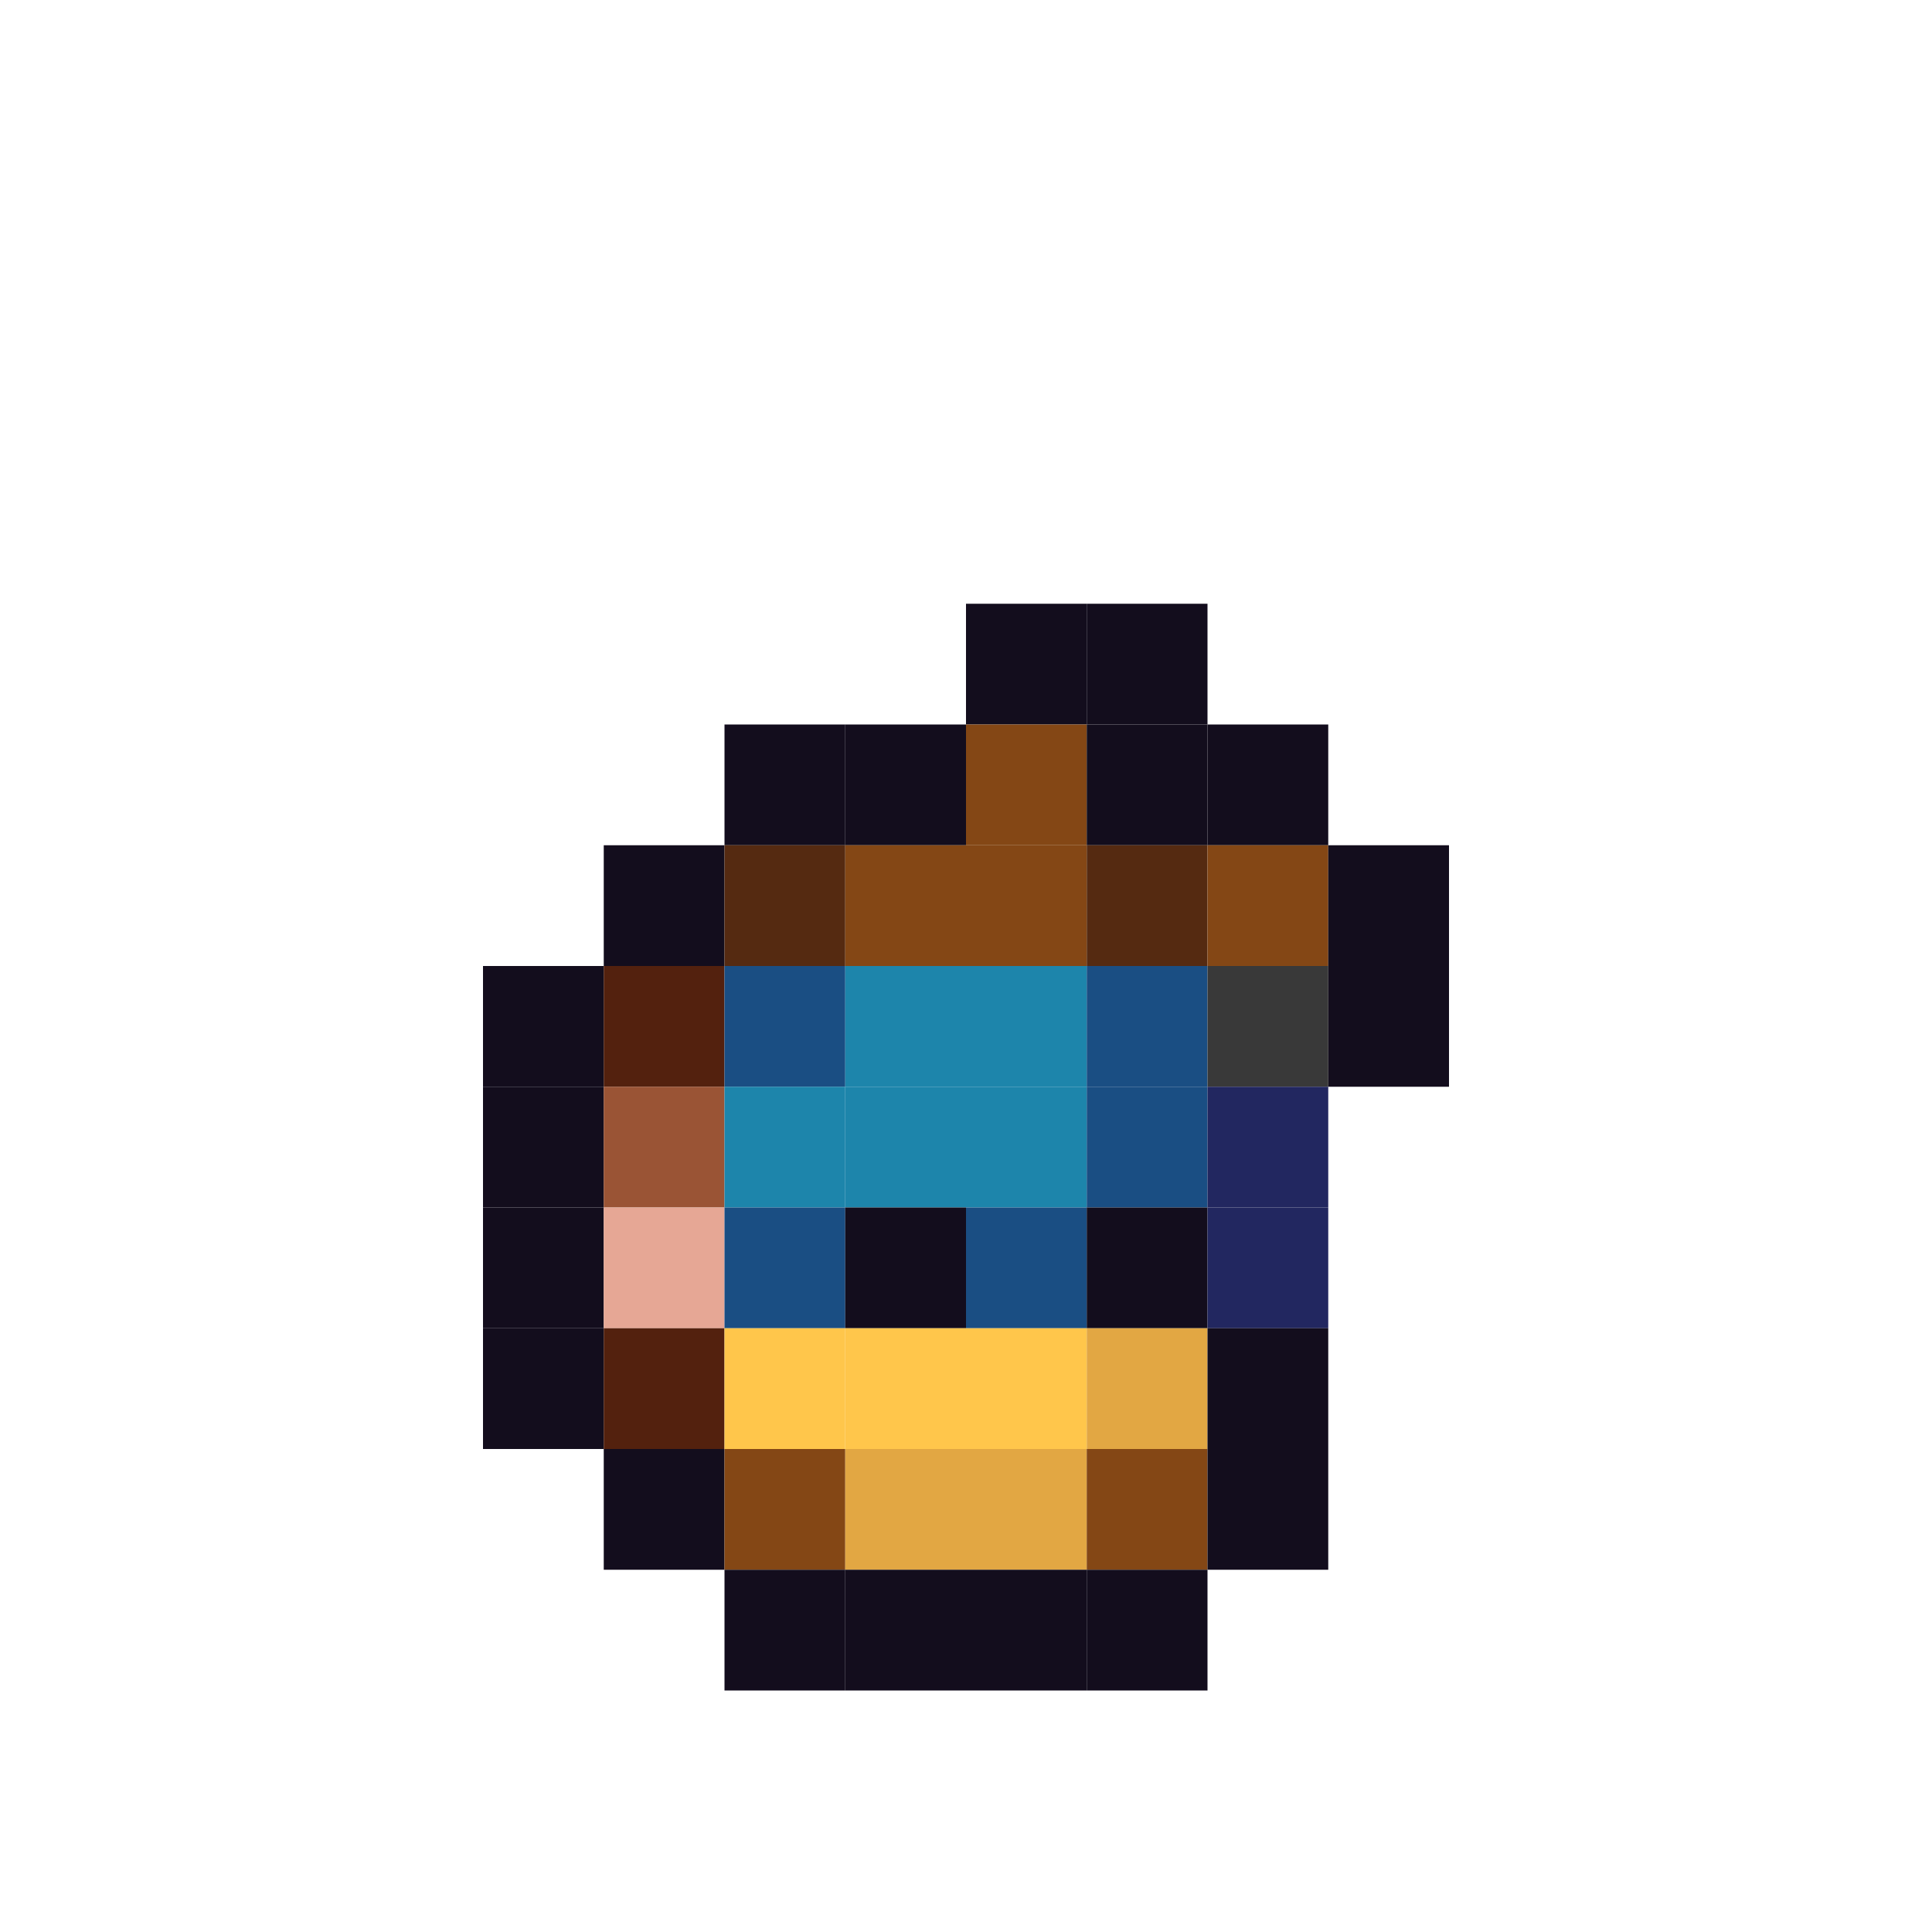 <?xml version="1.0" encoding="utf-8" ?>
<svg baseProfile="full" height="640px" version="1.1" width="640px" xmlns="http://www.w3.org/2000/svg" xmlns:ev="http://www.w3.org/2001/xml-events" xmlns:xlink="http://www.w3.org/1999/xlink"><defs /><rect fill="rgb(19,13,29)" height="40px" width="40px" x="320px" y="200px" /><rect fill="rgb(19,13,29)" height="40px" width="40px" x="360px" y="200px" /><rect fill="rgb(19,13,29)" height="40px" width="40px" x="240px" y="240px" /><rect fill="rgb(19,13,29)" height="40px" width="40px" x="280px" y="240px" /><rect fill="rgb(132,71,21)" height="40px" width="40px" x="320px" y="240px" /><rect fill="rgb(19,13,29)" height="40px" width="40px" x="360px" y="240px" /><rect fill="rgb(19,13,29)" height="40px" width="40px" x="400px" y="240px" /><rect fill="rgb(19,13,29)" height="40px" width="40px" x="200px" y="280px" /><rect fill="rgb(85,42,17)" height="40px" width="40px" x="240px" y="280px" /><rect fill="rgb(132,71,21)" height="40px" width="40px" x="280px" y="280px" /><rect fill="rgb(132,71,21)" height="40px" width="40px" x="320px" y="280px" /><rect fill="rgb(85,42,17)" height="40px" width="40px" x="360px" y="280px" /><rect fill="rgb(132,71,21)" height="40px" width="40px" x="400px" y="280px" /><rect fill="rgb(19,13,29)" height="40px" width="40px" x="440px" y="280px" /><rect fill="rgb(19,13,29)" height="40px" width="40px" x="160px" y="320px" /><rect fill="rgb(83,33,14)" height="40px" width="40px" x="200px" y="320px" /><rect fill="rgb(26,78,131)" height="40px" width="40px" x="240px" y="320px" /><rect fill="rgb(29,133,171)" height="40px" width="40px" x="280px" y="320px" /><rect fill="rgb(29,133,171)" height="40px" width="40px" x="320px" y="320px" /><rect fill="rgb(26,78,131)" height="40px" width="40px" x="360px" y="320px" /><rect fill="rgb(57,57,57)" height="40px" width="40px" x="400px" y="320px" /><rect fill="rgb(19,13,29)" height="40px" width="40px" x="440px" y="320px" /><rect fill="rgb(19,13,29)" height="40px" width="40px" x="160px" y="360px" /><rect fill="rgb(154,84,53)" height="40px" width="40px" x="200px" y="360px" /><rect fill="rgb(29,133,171)" height="40px" width="40px" x="240px" y="360px" /><rect fill="rgb(29,133,171)" height="40px" width="40px" x="280px" y="360px" /><rect fill="rgb(29,133,171)" height="40px" width="40px" x="320px" y="360px" /><rect fill="rgb(26,78,131)" height="40px" width="40px" x="360px" y="360px" /><rect fill="rgb(34,39,96)" height="40px" width="40px" x="400px" y="360px" /><rect fill="rgb(19,13,29)" height="40px" width="40px" x="160px" y="400px" /><rect fill="rgb(230,167,149)" height="40px" width="40px" x="200px" y="400px" /><rect fill="rgb(26,78,131)" height="40px" width="40px" x="240px" y="400px" /><rect fill="rgb(19,13,29)" height="40px" width="40px" x="280px" y="400px" /><rect fill="rgb(26,78,131)" height="40px" width="40px" x="320px" y="400px" /><rect fill="rgb(19,13,29)" height="40px" width="40px" x="360px" y="400px" /><rect fill="rgb(34,39,96)" height="40px" width="40px" x="400px" y="400px" /><rect fill="rgb(19,13,29)" height="40px" width="40px" x="160px" y="440px" /><rect fill="rgb(83,33,14)" height="40px" width="40px" x="200px" y="440px" /><rect fill="rgb(255,198,75)" height="40px" width="40px" x="240px" y="440px" /><rect fill="rgb(255,198,75)" height="40px" width="40px" x="280px" y="440px" /><rect fill="rgb(255,198,75)" height="40px" width="40px" x="320px" y="440px" /><rect fill="rgb(226,167,67)" height="40px" width="40px" x="360px" y="440px" /><rect fill="rgb(19,13,29)" height="40px" width="40px" x="400px" y="440px" /><rect fill="rgb(19,13,29)" height="40px" width="40px" x="200px" y="480px" /><rect fill="rgb(132,71,21)" height="40px" width="40px" x="240px" y="480px" /><rect fill="rgb(226,167,67)" height="40px" width="40px" x="280px" y="480px" /><rect fill="rgb(226,167,67)" height="40px" width="40px" x="320px" y="480px" /><rect fill="rgb(132,71,21)" height="40px" width="40px" x="360px" y="480px" /><rect fill="rgb(19,13,29)" height="40px" width="40px" x="400px" y="480px" /><rect fill="rgb(19,13,29)" height="40px" width="40px" x="240px" y="520px" /><rect fill="rgb(19,13,29)" height="40px" width="40px" x="280px" y="520px" /><rect fill="rgb(19,13,29)" height="40px" width="40px" x="320px" y="520px" /><rect fill="rgb(19,13,29)" height="40px" width="40px" x="360px" y="520px" /></svg>